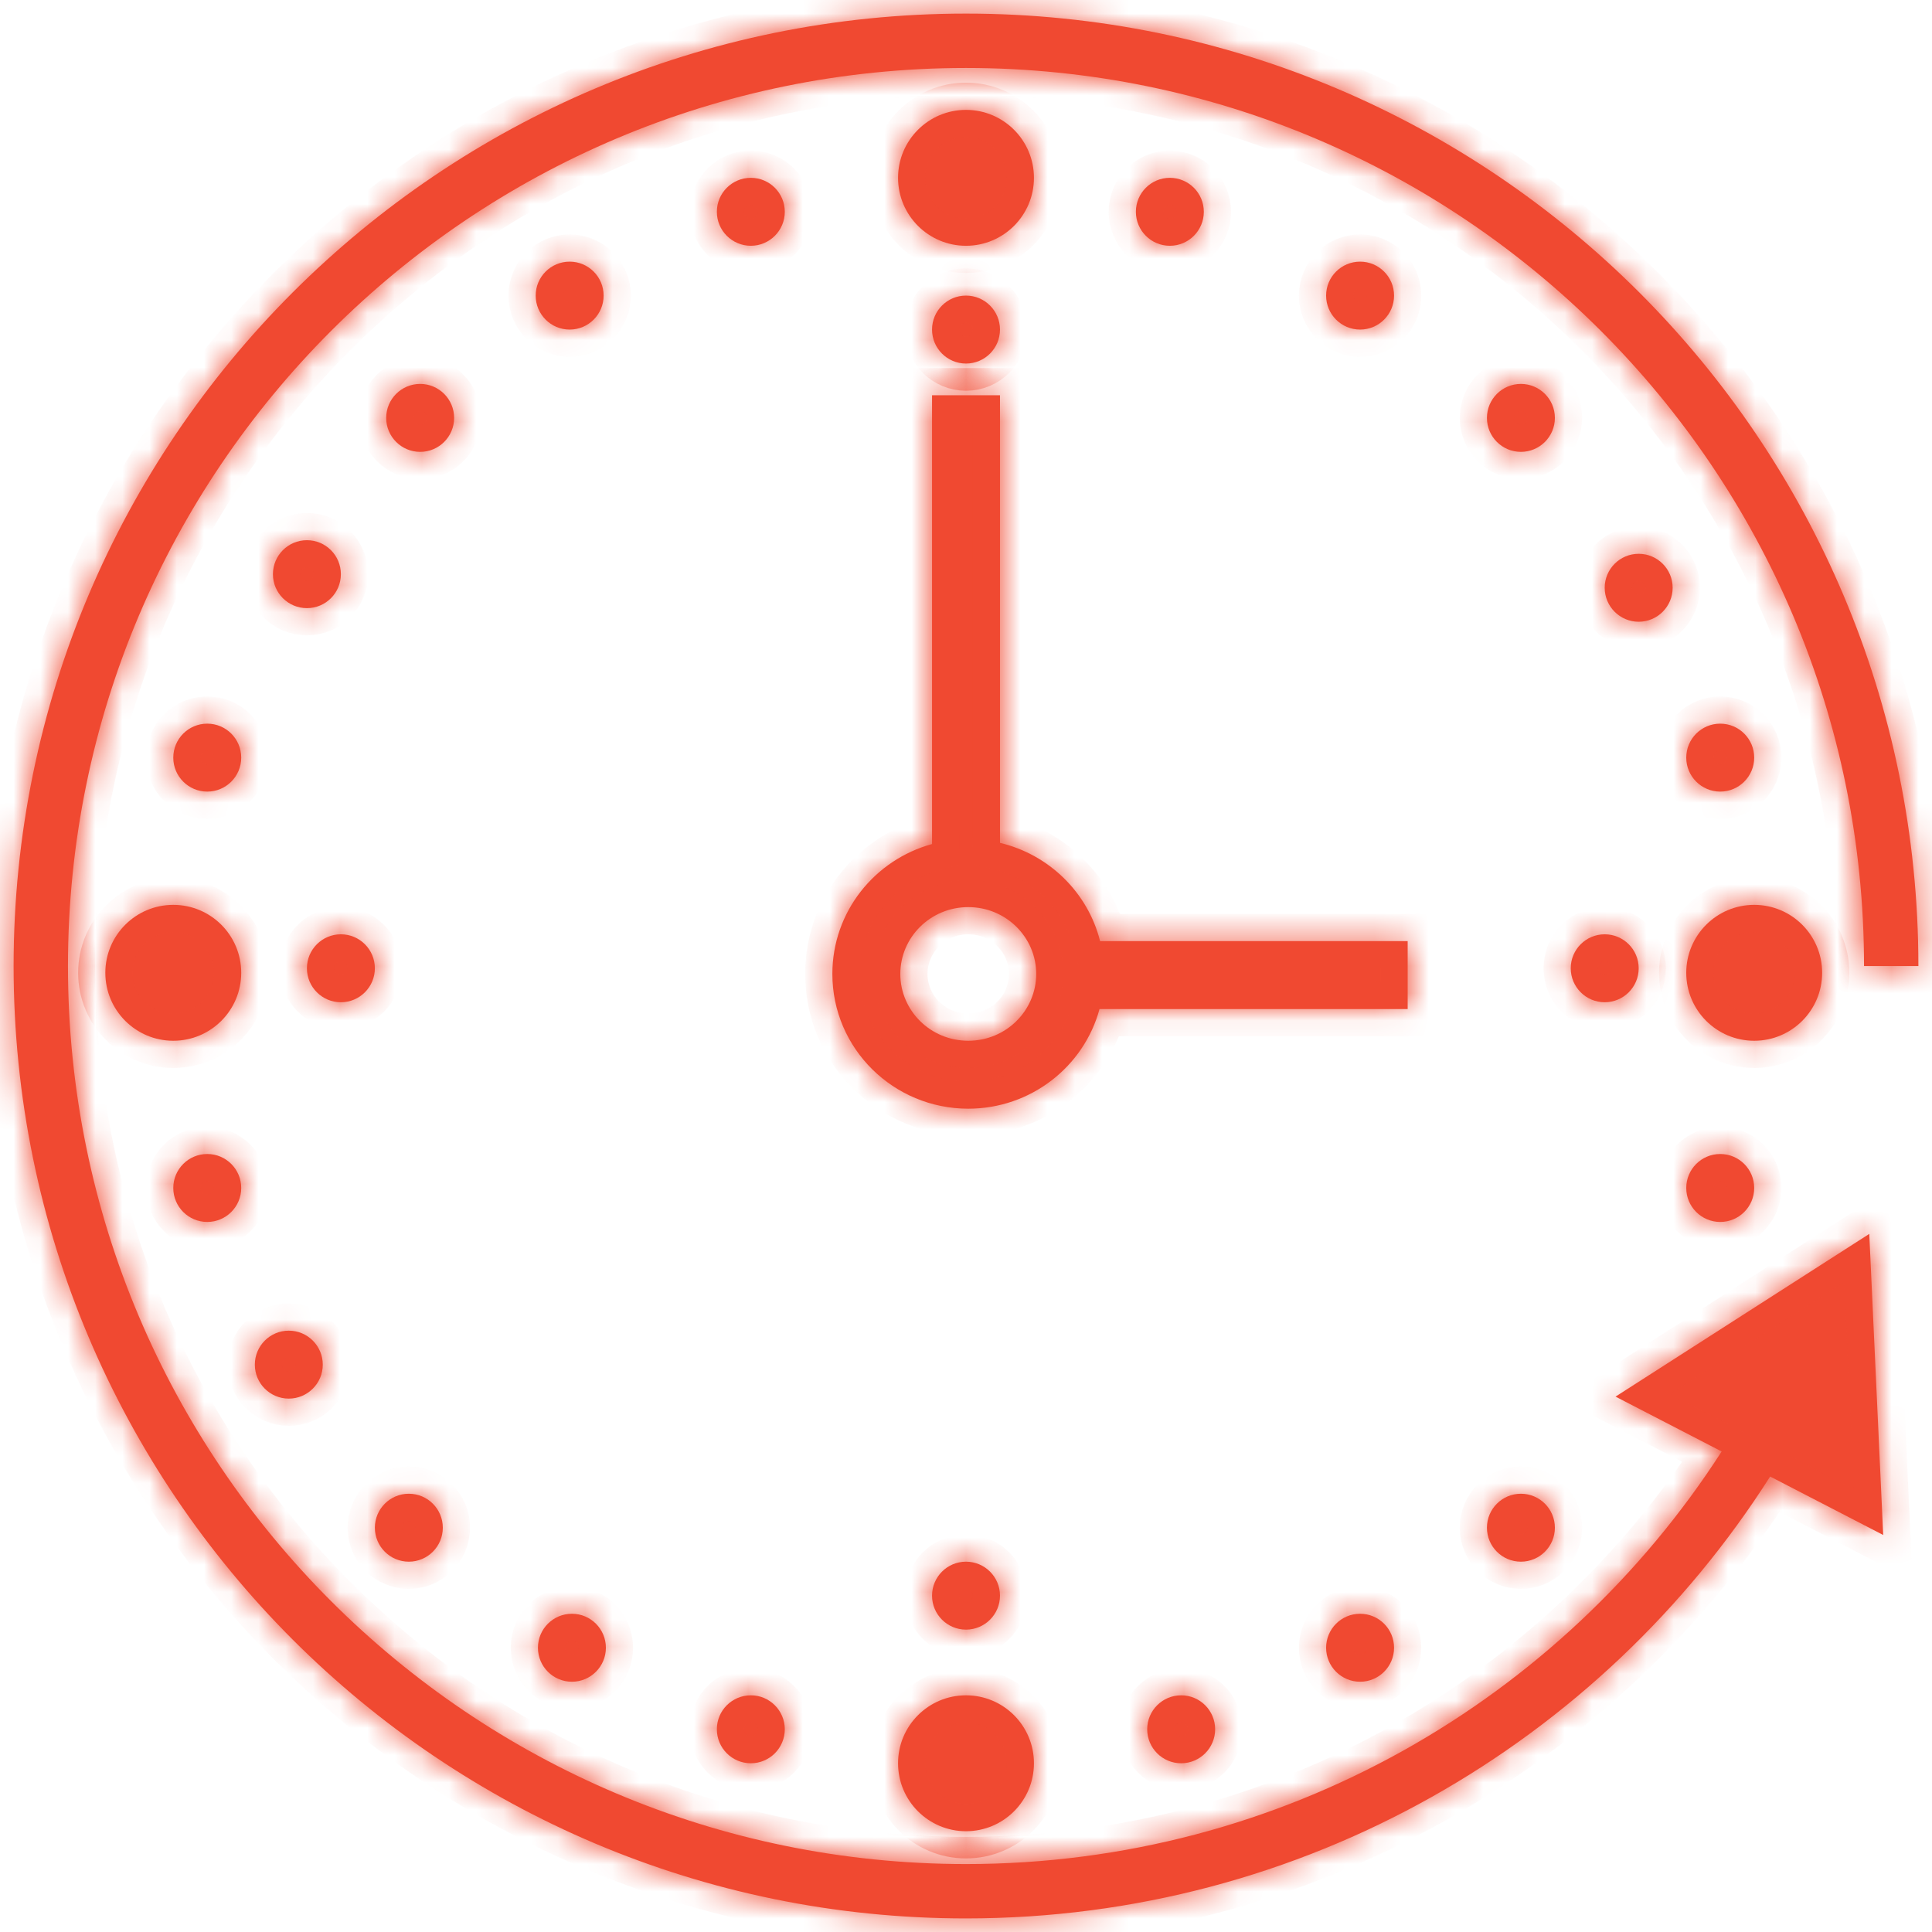 <svg width="71" height="71" viewBox="0 0 71 71" fill="none" xmlns="http://www.w3.org/2000/svg">
<mask id="path-1-inside-1_301_106" fill="white">
<path d="M69.207 56.41L65.052 54.262C58.841 64.024 47.927 70.501 35.5 70.501C16.17 70.501 0.5 54.831 0.5 35.501C0.5 16.171 16.17 0.5 35.5 0.5C54.83 0.5 70.5 16.171 70.5 35.501H68.502C68.502 17.274 53.727 2.498 35.5 2.498C17.273 2.498 2.498 17.274 2.498 35.501C2.498 53.727 17.273 68.503 35.5 68.503C47.154 68.503 57.398 62.462 63.27 53.341L59.37 51.325L68.695 45.345L69.207 56.41Z"/>
<path fill-rule="evenodd" clip-rule="evenodd" d="M34.252 31.018V14.525H36.749V30.975C38.549 31.402 39.978 32.797 40.428 34.585H51.731V37.082H40.407C39.833 39.199 37.882 40.744 35.583 40.744C32.838 40.744 30.589 38.54 30.589 35.792C30.589 33.505 32.147 31.594 34.252 31.018ZM35.583 33.336C34.191 33.336 33.086 34.449 33.086 35.792C33.086 37.135 34.191 38.247 35.583 38.247C36.976 38.247 38.08 37.135 38.08 35.792C38.08 34.449 36.976 33.336 35.583 33.336Z"/>
<path d="M37.997 6.535C37.997 7.914 36.879 9.032 35.5 9.032C34.121 9.032 33.003 7.914 33.003 6.535C33.003 5.156 34.121 4.038 35.5 4.038C36.879 4.038 37.997 5.156 37.997 6.535Z"/>
<path d="M8.865 35.75C8.865 37.129 7.747 38.247 6.368 38.247C4.989 38.247 3.871 37.129 3.871 35.75C3.871 34.371 4.989 33.253 6.368 33.253C7.747 33.253 8.865 34.371 8.865 35.75Z"/>
<path d="M35.5 67.296C36.879 67.296 37.997 66.178 37.997 64.799C37.997 63.42 36.879 62.302 35.5 62.302C34.121 62.302 33.003 63.42 33.003 64.799C33.003 66.178 34.121 67.296 35.5 67.296Z"/>
<path d="M66.963 35.75C66.963 37.129 65.845 38.247 64.466 38.247C63.087 38.247 61.969 37.129 61.969 35.75C61.969 34.371 63.087 33.253 64.466 33.253C65.845 33.253 66.963 34.371 66.963 35.75Z"/>
<path d="M12.527 36.832C13.217 36.832 13.776 36.273 13.776 35.584C13.776 34.894 13.217 34.335 12.527 34.335C11.838 34.335 11.279 34.894 11.279 35.584C11.279 36.273 11.838 36.832 12.527 36.832Z"/>
<path d="M11.862 50.15C11.862 50.839 11.303 51.398 10.613 51.398C9.924 51.398 9.365 50.839 9.365 50.15C9.365 49.46 9.924 48.901 10.613 48.901C11.303 48.901 11.862 49.46 11.862 50.15Z"/>
<path d="M63.217 44.906C63.907 44.906 64.466 44.347 64.466 43.657C64.466 42.968 63.907 42.409 63.217 42.409C62.528 42.409 61.969 42.968 61.969 43.657C61.969 44.347 62.528 44.906 63.217 44.906Z"/>
<path d="M16.273 56.142C16.273 56.832 15.714 57.391 15.024 57.391C14.335 57.391 13.776 56.832 13.776 56.142C13.776 55.453 14.335 54.894 15.024 54.894C15.714 54.894 16.273 55.453 16.273 56.142Z"/>
<path d="M21.017 61.803C21.707 61.803 22.266 61.243 22.266 60.554C22.266 59.864 21.707 59.305 21.017 59.305C20.328 59.305 19.769 59.864 19.769 60.554C19.769 61.243 20.328 61.803 21.017 61.803Z"/>
<path d="M28.841 63.55C28.841 64.24 28.282 64.799 27.593 64.799C26.903 64.799 26.344 64.24 26.344 63.55C26.344 62.861 26.903 62.302 27.593 62.302C28.282 62.302 28.841 62.861 28.841 63.55Z"/>
<path d="M35.5 59.888C36.19 59.888 36.749 59.329 36.749 58.64C36.749 57.95 36.19 57.391 35.5 57.391C34.811 57.391 34.252 57.95 34.252 58.64C34.252 59.329 34.811 59.888 35.5 59.888Z"/>
<path d="M36.749 12.112C36.749 12.801 36.19 13.36 35.5 13.36C34.811 13.36 34.252 12.801 34.252 12.112C34.252 11.422 34.811 10.863 35.5 10.863C36.19 10.863 36.749 11.422 36.749 12.112Z"/>
<path d="M43.407 64.799C44.097 64.799 44.656 64.24 44.656 63.55C44.656 62.861 44.097 62.302 43.407 62.302C42.718 62.302 42.159 62.861 42.159 63.55C42.159 64.24 42.718 64.799 43.407 64.799Z"/>
<path d="M51.231 60.554C51.231 61.243 50.672 61.803 49.983 61.803C49.293 61.803 48.734 61.243 48.734 60.554C48.734 59.864 49.293 59.305 49.983 59.305C50.672 59.305 51.231 59.864 51.231 60.554Z"/>
<path d="M55.892 57.391C56.582 57.391 57.141 56.832 57.141 56.142C57.141 55.453 56.582 54.894 55.892 54.894C55.203 54.894 54.644 55.453 54.644 56.142C54.644 56.832 55.203 57.391 55.892 57.391Z"/>
<path d="M8.865 43.657C8.865 44.347 8.306 44.906 7.617 44.906C6.927 44.906 6.368 44.347 6.368 43.657C6.368 42.968 6.927 42.409 7.617 42.409C8.306 42.409 8.865 42.968 8.865 43.657Z"/>
<path d="M27.593 9.032C28.282 9.032 28.841 8.473 28.841 7.783C28.841 7.094 28.282 6.535 27.593 6.535C26.903 6.535 26.344 7.094 26.344 7.783C26.344 8.473 26.903 9.032 27.593 9.032Z"/>
<path d="M22.183 10.863C22.183 11.553 21.624 12.112 20.934 12.112C20.245 12.112 19.686 11.553 19.686 10.863C19.686 10.174 20.245 9.615 20.934 9.615C21.624 9.615 22.183 10.174 22.183 10.863Z"/>
<path d="M15.441 16.606C16.13 16.606 16.689 16.047 16.689 15.358C16.689 14.668 16.13 14.109 15.441 14.109C14.751 14.109 14.192 14.668 14.192 15.358C14.192 16.047 14.751 16.606 15.441 16.606Z"/>
<path d="M12.527 21.101C12.527 21.791 11.969 22.349 11.279 22.349C10.589 22.349 10.03 21.791 10.03 21.101C10.03 20.411 10.589 19.852 11.279 19.852C11.969 19.852 12.527 20.411 12.527 21.101Z"/>
<path d="M7.617 29.091C8.306 29.091 8.865 28.532 8.865 27.843C8.865 27.153 8.306 26.594 7.617 26.594C6.927 26.594 6.368 27.153 6.368 27.843C6.368 28.532 6.927 29.091 7.617 29.091Z"/>
<path d="M60.221 35.584C60.221 36.273 59.662 36.832 58.972 36.832C58.283 36.832 57.724 36.273 57.724 35.584C57.724 34.894 58.283 34.335 58.972 34.335C59.662 34.335 60.221 34.894 60.221 35.584Z"/>
<path d="M60.221 22.849C60.91 22.849 61.469 22.29 61.469 21.6C61.469 20.911 60.91 20.352 60.221 20.352C59.531 20.352 58.972 20.911 58.972 21.6C58.972 22.29 59.531 22.849 60.221 22.849Z"/>
<path d="M64.466 27.843C64.466 28.532 63.907 29.091 63.217 29.091C62.528 29.091 61.969 28.532 61.969 27.843C61.969 27.153 62.528 26.594 63.217 26.594C63.907 26.594 64.466 27.153 64.466 27.843Z"/>
<path d="M55.892 16.606C56.582 16.606 57.141 16.047 57.141 15.358C57.141 14.668 56.582 14.109 55.892 14.109C55.203 14.109 54.644 14.668 54.644 15.358C54.644 16.047 55.203 16.606 55.892 16.606Z"/>
<path d="M51.231 10.863C51.231 11.553 50.672 12.112 49.983 12.112C49.293 12.112 48.734 11.553 48.734 10.863C48.734 10.174 49.293 9.615 49.983 9.615C50.672 9.615 51.231 10.174 51.231 10.863Z"/>
<path d="M42.991 9.032C43.681 9.032 44.24 8.473 44.24 7.783C44.24 7.094 43.681 6.535 42.991 6.535C42.302 6.535 41.743 7.094 41.743 7.783C41.743 8.473 42.302 9.032 42.991 9.032Z"/>
</mask>
<path d="M69.207 56.41L65.052 54.262C58.841 64.024 47.927 70.501 35.5 70.501C16.17 70.501 0.5 54.831 0.5 35.501C0.5 16.171 16.17 0.5 35.5 0.5C54.83 0.5 70.5 16.171 70.5 35.501H68.502C68.502 17.274 53.727 2.498 35.5 2.498C17.273 2.498 2.498 17.274 2.498 35.501C2.498 53.727 17.273 68.503 35.5 68.503C47.154 68.503 57.398 62.462 63.27 53.341L59.37 51.325L68.695 45.345L69.207 56.41Z" fill="#F04931"/>
<path fill-rule="evenodd" clip-rule="evenodd" d="M34.252 31.018V14.525H36.749V30.975C38.549 31.402 39.978 32.797 40.428 34.585H51.731V37.082H40.407C39.833 39.199 37.882 40.744 35.583 40.744C32.838 40.744 30.589 38.54 30.589 35.792C30.589 33.505 32.147 31.594 34.252 31.018ZM35.583 33.336C34.191 33.336 33.086 34.449 33.086 35.792C33.086 37.135 34.191 38.247 35.583 38.247C36.976 38.247 38.08 37.135 38.08 35.792C38.08 34.449 36.976 33.336 35.583 33.336Z" fill="#F04931"/>
<path d="M37.997 6.535C37.997 7.914 36.879 9.032 35.5 9.032C34.121 9.032 33.003 7.914 33.003 6.535C33.003 5.156 34.121 4.038 35.5 4.038C36.879 4.038 37.997 5.156 37.997 6.535Z" fill="#F04931"/>
<path d="M8.865 35.75C8.865 37.129 7.747 38.247 6.368 38.247C4.989 38.247 3.871 37.129 3.871 35.75C3.871 34.371 4.989 33.253 6.368 33.253C7.747 33.253 8.865 34.371 8.865 35.75Z" fill="#F04931"/>
<path d="M35.5 67.296C36.879 67.296 37.997 66.178 37.997 64.799C37.997 63.42 36.879 62.302 35.5 62.302C34.121 62.302 33.003 63.42 33.003 64.799C33.003 66.178 34.121 67.296 35.5 67.296Z" fill="#F04931"/>
<path d="M66.963 35.75C66.963 37.129 65.845 38.247 64.466 38.247C63.087 38.247 61.969 37.129 61.969 35.75C61.969 34.371 63.087 33.253 64.466 33.253C65.845 33.253 66.963 34.371 66.963 35.75Z" fill="#F04931"/>
<path d="M12.527 36.832C13.217 36.832 13.776 36.273 13.776 35.584C13.776 34.894 13.217 34.335 12.527 34.335C11.838 34.335 11.279 34.894 11.279 35.584C11.279 36.273 11.838 36.832 12.527 36.832Z" fill="#F04931"/>
<path d="M11.862 50.15C11.862 50.839 11.303 51.398 10.613 51.398C9.924 51.398 9.365 50.839 9.365 50.15C9.365 49.46 9.924 48.901 10.613 48.901C11.303 48.901 11.862 49.46 11.862 50.15Z" fill="#F04931"/>
<path d="M63.217 44.906C63.907 44.906 64.466 44.347 64.466 43.657C64.466 42.968 63.907 42.409 63.217 42.409C62.528 42.409 61.969 42.968 61.969 43.657C61.969 44.347 62.528 44.906 63.217 44.906Z" fill="#F04931"/>
<path d="M16.273 56.142C16.273 56.832 15.714 57.391 15.024 57.391C14.335 57.391 13.776 56.832 13.776 56.142C13.776 55.453 14.335 54.894 15.024 54.894C15.714 54.894 16.273 55.453 16.273 56.142Z" fill="#F04931"/>
<path d="M21.017 61.803C21.707 61.803 22.266 61.243 22.266 60.554C22.266 59.864 21.707 59.305 21.017 59.305C20.328 59.305 19.769 59.864 19.769 60.554C19.769 61.243 20.328 61.803 21.017 61.803Z" fill="#F04931"/>
<path d="M28.841 63.55C28.841 64.24 28.282 64.799 27.593 64.799C26.903 64.799 26.344 64.24 26.344 63.55C26.344 62.861 26.903 62.302 27.593 62.302C28.282 62.302 28.841 62.861 28.841 63.55Z" fill="#F04931"/>
<path d="M35.5 59.888C36.19 59.888 36.749 59.329 36.749 58.64C36.749 57.95 36.19 57.391 35.5 57.391C34.811 57.391 34.252 57.95 34.252 58.64C34.252 59.329 34.811 59.888 35.5 59.888Z" fill="#F04931"/>
<path d="M36.749 12.112C36.749 12.801 36.19 13.36 35.5 13.36C34.811 13.36 34.252 12.801 34.252 12.112C34.252 11.422 34.811 10.863 35.5 10.863C36.19 10.863 36.749 11.422 36.749 12.112Z" fill="#F04931"/>
<path d="M43.407 64.799C44.097 64.799 44.656 64.24 44.656 63.55C44.656 62.861 44.097 62.302 43.407 62.302C42.718 62.302 42.159 62.861 42.159 63.55C42.159 64.24 42.718 64.799 43.407 64.799Z" fill="#F04931"/>
<path d="M51.231 60.554C51.231 61.243 50.672 61.803 49.983 61.803C49.293 61.803 48.734 61.243 48.734 60.554C48.734 59.864 49.293 59.305 49.983 59.305C50.672 59.305 51.231 59.864 51.231 60.554Z" fill="#F04931"/>
<path d="M55.892 57.391C56.582 57.391 57.141 56.832 57.141 56.142C57.141 55.453 56.582 54.894 55.892 54.894C55.203 54.894 54.644 55.453 54.644 56.142C54.644 56.832 55.203 57.391 55.892 57.391Z" fill="#F04931"/>
<path d="M8.865 43.657C8.865 44.347 8.306 44.906 7.617 44.906C6.927 44.906 6.368 44.347 6.368 43.657C6.368 42.968 6.927 42.409 7.617 42.409C8.306 42.409 8.865 42.968 8.865 43.657Z" fill="#F04931"/>
<path d="M27.593 9.032C28.282 9.032 28.841 8.473 28.841 7.783C28.841 7.094 28.282 6.535 27.593 6.535C26.903 6.535 26.344 7.094 26.344 7.783C26.344 8.473 26.903 9.032 27.593 9.032Z" fill="#F04931"/>
<path d="M22.183 10.863C22.183 11.553 21.624 12.112 20.934 12.112C20.245 12.112 19.686 11.553 19.686 10.863C19.686 10.174 20.245 9.615 20.934 9.615C21.624 9.615 22.183 10.174 22.183 10.863Z" fill="#F04931"/>
<path d="M15.441 16.606C16.13 16.606 16.689 16.047 16.689 15.358C16.689 14.668 16.13 14.109 15.441 14.109C14.751 14.109 14.192 14.668 14.192 15.358C14.192 16.047 14.751 16.606 15.441 16.606Z" fill="#F04931"/>
<path d="M12.527 21.101C12.527 21.791 11.969 22.349 11.279 22.349C10.589 22.349 10.03 21.791 10.03 21.101C10.03 20.411 10.589 19.852 11.279 19.852C11.969 19.852 12.527 20.411 12.527 21.101Z" fill="#F04931"/>
<path d="M7.617 29.091C8.306 29.091 8.865 28.532 8.865 27.843C8.865 27.153 8.306 26.594 7.617 26.594C6.927 26.594 6.368 27.153 6.368 27.843C6.368 28.532 6.927 29.091 7.617 29.091Z" fill="#F04931"/>
<path d="M60.221 35.584C60.221 36.273 59.662 36.832 58.972 36.832C58.283 36.832 57.724 36.273 57.724 35.584C57.724 34.894 58.283 34.335 58.972 34.335C59.662 34.335 60.221 34.894 60.221 35.584Z" fill="#F04931"/>
<path d="M60.221 22.849C60.91 22.849 61.469 22.29 61.469 21.6C61.469 20.911 60.91 20.352 60.221 20.352C59.531 20.352 58.972 20.911 58.972 21.6C58.972 22.29 59.531 22.849 60.221 22.849Z" fill="#F04931"/>
<path d="M64.466 27.843C64.466 28.532 63.907 29.091 63.217 29.091C62.528 29.091 61.969 28.532 61.969 27.843C61.969 27.153 62.528 26.594 63.217 26.594C63.907 26.594 64.466 27.153 64.466 27.843Z" fill="#F04931"/>
<path d="M55.892 16.606C56.582 16.606 57.141 16.047 57.141 15.358C57.141 14.668 56.582 14.109 55.892 14.109C55.203 14.109 54.644 14.668 54.644 15.358C54.644 16.047 55.203 16.606 55.892 16.606Z" fill="#F04931"/>
<path d="M51.231 10.863C51.231 11.553 50.672 12.112 49.983 12.112C49.293 12.112 48.734 11.553 48.734 10.863C48.734 10.174 49.293 9.615 49.983 9.615C50.672 9.615 51.231 10.174 51.231 10.863Z" fill="#F04931"/>
<path d="M42.991 9.032C43.681 9.032 44.24 8.473 44.24 7.783C44.24 7.094 43.681 6.535 42.991 6.535C42.302 6.535 41.743 7.094 41.743 7.783C41.743 8.473 42.302 9.032 42.991 9.032Z" fill="#F04931"/>
<path d="M69.207 56.41L65.052 54.262C58.841 64.024 47.927 70.501 35.5 70.501C16.17 70.501 0.5 54.831 0.5 35.501C0.5 16.171 16.17 0.5 35.5 0.5C54.83 0.5 70.5 16.171 70.5 35.501H68.502C68.502 17.274 53.727 2.498 35.5 2.498C17.273 2.498 2.498 17.274 2.498 35.501C2.498 53.727 17.273 68.503 35.5 68.503C47.154 68.503 57.398 62.462 63.27 53.341L59.37 51.325L68.695 45.345L69.207 56.41Z" stroke="#F04931" stroke-width="2" mask="url(#path-1-inside-1_301_106)"/>
<path fill-rule="evenodd" clip-rule="evenodd" d="M34.252 31.018V14.525H36.749V30.975C38.549 31.402 39.978 32.797 40.428 34.585H51.731V37.082H40.407C39.833 39.199 37.882 40.744 35.583 40.744C32.838 40.744 30.589 38.54 30.589 35.792C30.589 33.505 32.147 31.594 34.252 31.018ZM35.583 33.336C34.191 33.336 33.086 34.449 33.086 35.792C33.086 37.135 34.191 38.247 35.583 38.247C36.976 38.247 38.08 37.135 38.08 35.792C38.08 34.449 36.976 33.336 35.583 33.336Z" stroke="#F04931" stroke-width="2" mask="url(#path-1-inside-1_301_106)"/>
<path d="M37.997 6.535C37.997 7.914 36.879 9.032 35.5 9.032C34.121 9.032 33.003 7.914 33.003 6.535C33.003 5.156 34.121 4.038 35.5 4.038C36.879 4.038 37.997 5.156 37.997 6.535Z" stroke="#F04931" stroke-width="2" mask="url(#path-1-inside-1_301_106)"/>
<path d="M8.865 35.75C8.865 37.129 7.747 38.247 6.368 38.247C4.989 38.247 3.871 37.129 3.871 35.75C3.871 34.371 4.989 33.253 6.368 33.253C7.747 33.253 8.865 34.371 8.865 35.75Z" stroke="#F04931" stroke-width="2" mask="url(#path-1-inside-1_301_106)"/>
<path d="M35.5 67.296C36.879 67.296 37.997 66.178 37.997 64.799C37.997 63.42 36.879 62.302 35.5 62.302C34.121 62.302 33.003 63.42 33.003 64.799C33.003 66.178 34.121 67.296 35.5 67.296Z" stroke="#F04931" stroke-width="2" mask="url(#path-1-inside-1_301_106)"/>
<path d="M66.963 35.75C66.963 37.129 65.845 38.247 64.466 38.247C63.087 38.247 61.969 37.129 61.969 35.75C61.969 34.371 63.087 33.253 64.466 33.253C65.845 33.253 66.963 34.371 66.963 35.75Z" stroke="#F04931" stroke-width="2" mask="url(#path-1-inside-1_301_106)"/>
<path d="M12.527 36.832C13.217 36.832 13.776 36.273 13.776 35.584C13.776 34.894 13.217 34.335 12.527 34.335C11.838 34.335 11.279 34.894 11.279 35.584C11.279 36.273 11.838 36.832 12.527 36.832Z" stroke="#F04931" stroke-width="2" mask="url(#path-1-inside-1_301_106)"/>
<path d="M11.862 50.15C11.862 50.839 11.303 51.398 10.613 51.398C9.924 51.398 9.365 50.839 9.365 50.15C9.365 49.46 9.924 48.901 10.613 48.901C11.303 48.901 11.862 49.46 11.862 50.15Z" stroke="#F04931" stroke-width="2" mask="url(#path-1-inside-1_301_106)"/>
<path d="M63.217 44.906C63.907 44.906 64.466 44.347 64.466 43.657C64.466 42.968 63.907 42.409 63.217 42.409C62.528 42.409 61.969 42.968 61.969 43.657C61.969 44.347 62.528 44.906 63.217 44.906Z" stroke="#F04931" stroke-width="2" mask="url(#path-1-inside-1_301_106)"/>
<path d="M16.273 56.142C16.273 56.832 15.714 57.391 15.024 57.391C14.335 57.391 13.776 56.832 13.776 56.142C13.776 55.453 14.335 54.894 15.024 54.894C15.714 54.894 16.273 55.453 16.273 56.142Z" stroke="#F04931" stroke-width="2" mask="url(#path-1-inside-1_301_106)"/>
<path d="M21.017 61.803C21.707 61.803 22.266 61.243 22.266 60.554C22.266 59.864 21.707 59.305 21.017 59.305C20.328 59.305 19.769 59.864 19.769 60.554C19.769 61.243 20.328 61.803 21.017 61.803Z" stroke="#F04931" stroke-width="2" mask="url(#path-1-inside-1_301_106)"/>
<path d="M28.841 63.55C28.841 64.24 28.282 64.799 27.593 64.799C26.903 64.799 26.344 64.24 26.344 63.55C26.344 62.861 26.903 62.302 27.593 62.302C28.282 62.302 28.841 62.861 28.841 63.55Z" stroke="#F04931" stroke-width="2" mask="url(#path-1-inside-1_301_106)"/>
<path d="M35.5 59.888C36.19 59.888 36.749 59.329 36.749 58.64C36.749 57.95 36.19 57.391 35.5 57.391C34.811 57.391 34.252 57.95 34.252 58.64C34.252 59.329 34.811 59.888 35.5 59.888Z" stroke="#F04931" stroke-width="2" mask="url(#path-1-inside-1_301_106)"/>
<path d="M36.749 12.112C36.749 12.801 36.19 13.36 35.5 13.36C34.811 13.36 34.252 12.801 34.252 12.112C34.252 11.422 34.811 10.863 35.5 10.863C36.19 10.863 36.749 11.422 36.749 12.112Z" stroke="#F04931" stroke-width="2" mask="url(#path-1-inside-1_301_106)"/>
<path d="M43.407 64.799C44.097 64.799 44.656 64.24 44.656 63.55C44.656 62.861 44.097 62.302 43.407 62.302C42.718 62.302 42.159 62.861 42.159 63.55C42.159 64.24 42.718 64.799 43.407 64.799Z" stroke="#F04931" stroke-width="2" mask="url(#path-1-inside-1_301_106)"/>
<path d="M51.231 60.554C51.231 61.243 50.672 61.803 49.983 61.803C49.293 61.803 48.734 61.243 48.734 60.554C48.734 59.864 49.293 59.305 49.983 59.305C50.672 59.305 51.231 59.864 51.231 60.554Z" stroke="#F04931" stroke-width="2" mask="url(#path-1-inside-1_301_106)"/>
<path d="M55.892 57.391C56.582 57.391 57.141 56.832 57.141 56.142C57.141 55.453 56.582 54.894 55.892 54.894C55.203 54.894 54.644 55.453 54.644 56.142C54.644 56.832 55.203 57.391 55.892 57.391Z" stroke="#F04931" stroke-width="2" mask="url(#path-1-inside-1_301_106)"/>
<path d="M8.865 43.657C8.865 44.347 8.306 44.906 7.617 44.906C6.927 44.906 6.368 44.347 6.368 43.657C6.368 42.968 6.927 42.409 7.617 42.409C8.306 42.409 8.865 42.968 8.865 43.657Z" stroke="#F04931" stroke-width="2" mask="url(#path-1-inside-1_301_106)"/>
<path d="M27.593 9.032C28.282 9.032 28.841 8.473 28.841 7.783C28.841 7.094 28.282 6.535 27.593 6.535C26.903 6.535 26.344 7.094 26.344 7.783C26.344 8.473 26.903 9.032 27.593 9.032Z" stroke="#F04931" stroke-width="2" mask="url(#path-1-inside-1_301_106)"/>
<path d="M22.183 10.863C22.183 11.553 21.624 12.112 20.934 12.112C20.245 12.112 19.686 11.553 19.686 10.863C19.686 10.174 20.245 9.615 20.934 9.615C21.624 9.615 22.183 10.174 22.183 10.863Z" stroke="#F04931" stroke-width="2" mask="url(#path-1-inside-1_301_106)"/>
<path d="M15.441 16.606C16.13 16.606 16.689 16.047 16.689 15.358C16.689 14.668 16.13 14.109 15.441 14.109C14.751 14.109 14.192 14.668 14.192 15.358C14.192 16.047 14.751 16.606 15.441 16.606Z" stroke="#F04931" stroke-width="2" mask="url(#path-1-inside-1_301_106)"/>
<path d="M12.527 21.101C12.527 21.791 11.969 22.349 11.279 22.349C10.589 22.349 10.03 21.791 10.03 21.101C10.03 20.411 10.589 19.852 11.279 19.852C11.969 19.852 12.527 20.411 12.527 21.101Z" stroke="#F04931" stroke-width="2" mask="url(#path-1-inside-1_301_106)"/>
<path d="M7.617 29.091C8.306 29.091 8.865 28.532 8.865 27.843C8.865 27.153 8.306 26.594 7.617 26.594C6.927 26.594 6.368 27.153 6.368 27.843C6.368 28.532 6.927 29.091 7.617 29.091Z" stroke="#F04931" stroke-width="2" mask="url(#path-1-inside-1_301_106)"/>
<path d="M60.221 35.584C60.221 36.273 59.662 36.832 58.972 36.832C58.283 36.832 57.724 36.273 57.724 35.584C57.724 34.894 58.283 34.335 58.972 34.335C59.662 34.335 60.221 34.894 60.221 35.584Z" stroke="#F04931" stroke-width="2" mask="url(#path-1-inside-1_301_106)"/>
<path d="M60.221 22.849C60.91 22.849 61.469 22.29 61.469 21.6C61.469 20.911 60.91 20.352 60.221 20.352C59.531 20.352 58.972 20.911 58.972 21.6C58.972 22.29 59.531 22.849 60.221 22.849Z" stroke="#F04931" stroke-width="2" mask="url(#path-1-inside-1_301_106)"/>
<path d="M64.466 27.843C64.466 28.532 63.907 29.091 63.217 29.091C62.528 29.091 61.969 28.532 61.969 27.843C61.969 27.153 62.528 26.594 63.217 26.594C63.907 26.594 64.466 27.153 64.466 27.843Z" stroke="#F04931" stroke-width="2" mask="url(#path-1-inside-1_301_106)"/>
<path d="M55.892 16.606C56.582 16.606 57.141 16.047 57.141 15.358C57.141 14.668 56.582 14.109 55.892 14.109C55.203 14.109 54.644 14.668 54.644 15.358C54.644 16.047 55.203 16.606 55.892 16.606Z" stroke="#F04931" stroke-width="2" mask="url(#path-1-inside-1_301_106)"/>
<path d="M51.231 10.863C51.231 11.553 50.672 12.112 49.983 12.112C49.293 12.112 48.734 11.553 48.734 10.863C48.734 10.174 49.293 9.615 49.983 9.615C50.672 9.615 51.231 10.174 51.231 10.863Z" stroke="#F04931" stroke-width="2" mask="url(#path-1-inside-1_301_106)"/>
<path d="M42.991 9.032C43.681 9.032 44.24 8.473 44.24 7.783C44.24 7.094 43.681 6.535 42.991 6.535C42.302 6.535 41.743 7.094 41.743 7.783C41.743 8.473 42.302 9.032 42.991 9.032Z" stroke="#F04931" stroke-width="2" mask="url(#path-1-inside-1_301_106)"/>
</svg>
